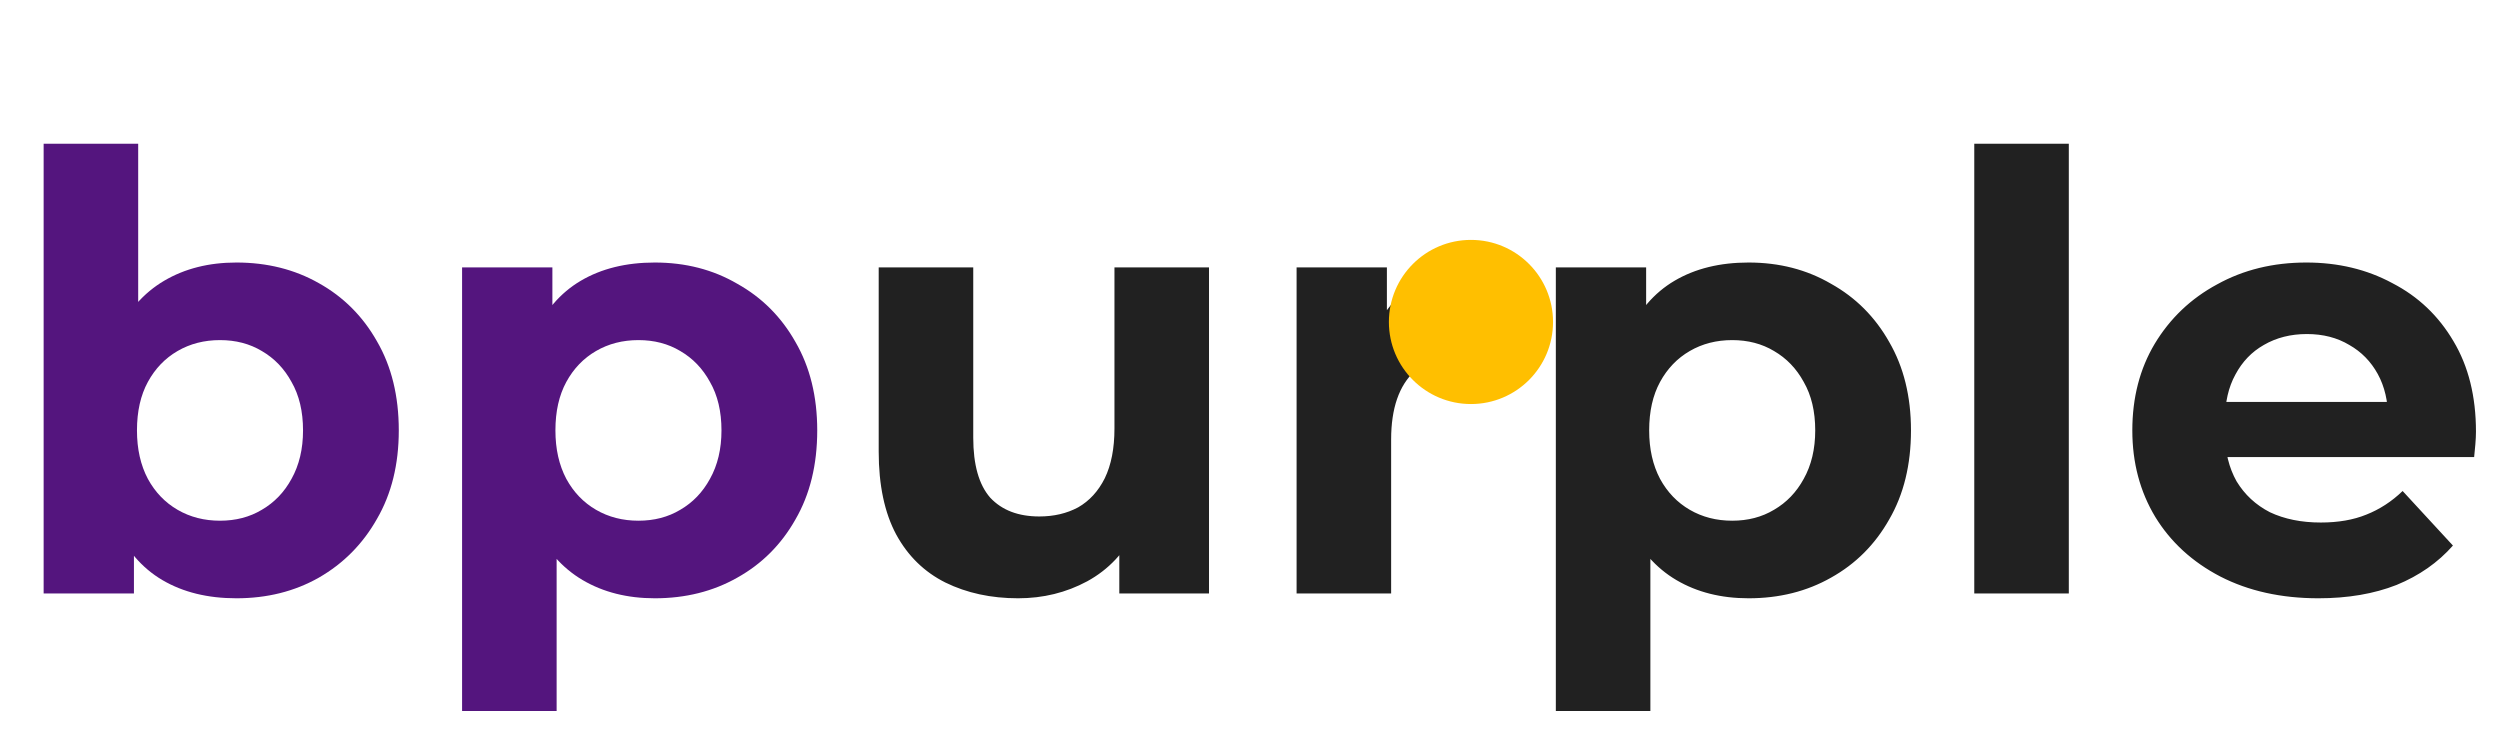 <svg width="198" height="59" viewBox="0 0 198 59" fill="none" xmlns="http://www.w3.org/2000/svg">
<path d="M18.72 47.384C16.448 47.384 14.496 46.904 12.864 45.944C11.232 44.984 9.984 43.528 9.12 41.576C8.256 39.592 7.824 37.096 7.824 34.088C7.824 31.048 8.272 28.552 9.168 26.6C10.096 24.648 11.376 23.192 13.008 22.232C14.64 21.272 16.544 20.792 18.72 20.792C21.152 20.792 23.328 21.336 25.248 22.424C27.2 23.512 28.736 25.048 29.856 27.032C31.008 29.016 31.584 31.368 31.584 34.088C31.584 36.776 31.008 39.112 29.856 41.096C28.736 43.08 27.2 44.632 25.248 45.752C23.328 46.84 21.152 47.384 18.72 47.384ZM3.456 47V11.384H10.944V26.408L10.464 34.04L10.608 41.72V47H3.456ZM17.424 41.24C18.672 41.24 19.776 40.952 20.736 40.376C21.728 39.8 22.512 38.984 23.088 37.928C23.696 36.84 24 35.56 24 34.088C24 32.584 23.696 31.304 23.088 30.248C22.512 29.192 21.728 28.376 20.736 27.8C19.776 27.224 18.672 26.936 17.424 26.936C16.176 26.936 15.056 27.224 14.064 27.8C13.072 28.376 12.288 29.192 11.712 30.248C11.136 31.304 10.848 32.584 10.848 34.088C10.848 35.56 11.136 36.84 11.712 37.928C12.288 38.984 13.072 39.8 14.064 40.376C15.056 40.952 16.176 41.24 17.424 41.24ZM51.861 47.384C49.685 47.384 47.781 46.904 46.149 45.944C44.517 44.984 43.237 43.528 42.309 41.576C41.413 39.592 40.965 37.096 40.965 34.088C40.965 31.048 41.397 28.552 42.261 26.6C43.125 24.648 44.373 23.192 46.005 22.232C47.637 21.272 49.589 20.792 51.861 20.792C54.293 20.792 56.469 21.352 58.389 22.472C60.341 23.56 61.877 25.096 62.997 27.08C64.149 29.064 64.725 31.4 64.725 34.088C64.725 36.808 64.149 39.16 62.997 41.144C61.877 43.128 60.341 44.664 58.389 45.752C56.469 46.84 54.293 47.384 51.861 47.384ZM36.597 56.312V21.176H43.749V26.456L43.605 34.136L44.085 41.768V56.312H36.597ZM50.565 41.24C51.813 41.24 52.917 40.952 53.877 40.376C54.869 39.8 55.653 38.984 56.229 37.928C56.837 36.84 57.141 35.56 57.141 34.088C57.141 32.584 56.837 31.304 56.229 30.248C55.653 29.192 54.869 28.376 53.877 27.8C52.917 27.224 51.813 26.936 50.565 26.936C49.317 26.936 48.197 27.224 47.205 27.8C46.213 28.376 45.429 29.192 44.853 30.248C44.277 31.304 43.989 32.584 43.989 34.088C43.989 35.56 44.277 36.84 44.853 37.928C45.429 38.984 46.213 39.8 47.205 40.376C48.197 40.952 49.317 41.24 50.565 41.24Z" fill="url(#paint0_linear_344_288)"/>
<path d="M80.633 47.384C78.489 47.384 76.569 46.968 74.873 46.136C73.209 45.304 71.913 44.04 70.985 42.344C70.057 40.616 69.593 38.424 69.593 35.768V21.176H77.081V34.664C77.081 36.808 77.529 38.392 78.425 39.416C79.353 40.408 80.649 40.904 82.313 40.904C83.465 40.904 84.489 40.664 85.385 40.184C86.281 39.672 86.985 38.904 87.497 37.88C88.009 36.824 88.265 35.512 88.265 33.944V21.176H95.753V47H88.649V39.896L89.945 41.96C89.081 43.752 87.801 45.112 86.105 46.04C84.441 46.936 82.617 47.384 80.633 47.384ZM102.69 47V21.176H109.842V28.472L108.834 26.36C109.602 24.536 110.834 23.16 112.53 22.232C114.226 21.272 116.29 20.792 118.722 20.792V27.704C118.402 27.672 118.114 27.656 117.858 27.656C117.602 27.624 117.33 27.608 117.042 27.608C114.994 27.608 113.33 28.2 112.05 29.384C110.802 30.536 110.178 32.344 110.178 34.808V47H102.69ZM138.486 47.384C136.31 47.384 134.406 46.904 132.774 45.944C131.142 44.984 129.862 43.528 128.934 41.576C128.038 39.592 127.59 37.096 127.59 34.088C127.59 31.048 128.022 28.552 128.886 26.6C129.75 24.648 130.998 23.192 132.63 22.232C134.262 21.272 136.214 20.792 138.486 20.792C140.918 20.792 143.094 21.352 145.014 22.472C146.966 23.56 148.502 25.096 149.622 27.08C150.774 29.064 151.35 31.4 151.35 34.088C151.35 36.808 150.774 39.16 149.622 41.144C148.502 43.128 146.966 44.664 145.014 45.752C143.094 46.84 140.918 47.384 138.486 47.384ZM123.222 56.312V21.176H130.374V26.456L130.23 34.136L130.71 41.768V56.312H123.222ZM137.19 41.24C138.438 41.24 139.542 40.952 140.502 40.376C141.494 39.8 142.278 38.984 142.854 37.928C143.462 36.84 143.766 35.56 143.766 34.088C143.766 32.584 143.462 31.304 142.854 30.248C142.278 29.192 141.494 28.376 140.502 27.8C139.542 27.224 138.438 26.936 137.19 26.936C135.942 26.936 134.822 27.224 133.83 27.8C132.838 28.376 132.054 29.192 131.478 30.248C130.902 31.304 130.614 32.584 130.614 34.088C130.614 35.56 130.902 36.84 131.478 37.928C132.054 38.984 132.838 39.8 133.83 40.376C134.822 40.952 135.942 41.24 137.19 41.24ZM156.362 47V11.384H163.85V47H156.362ZM183.616 47.384C180.672 47.384 178.08 46.808 175.84 45.656C173.632 44.504 171.92 42.936 170.704 40.952C169.488 38.936 168.88 36.648 168.88 34.088C168.88 31.496 169.472 29.208 170.656 27.224C171.872 25.208 173.52 23.64 175.6 22.52C177.68 21.368 180.032 20.792 182.656 20.792C185.184 20.792 187.456 21.336 189.472 22.424C191.52 23.48 193.136 25.016 194.32 27.032C195.504 29.016 196.096 31.4 196.096 34.184C196.096 34.472 196.08 34.808 196.048 35.192C196.016 35.544 195.984 35.88 195.952 36.2H174.976V31.832H192.016L189.136 33.128C189.136 31.784 188.864 30.616 188.32 29.624C187.776 28.632 187.024 27.864 186.064 27.32C185.104 26.744 183.984 26.456 182.704 26.456C181.424 26.456 180.288 26.744 179.296 27.32C178.336 27.864 177.584 28.648 177.04 29.672C176.496 30.664 176.224 31.848 176.224 33.224V34.376C176.224 35.784 176.528 37.032 177.136 38.12C177.776 39.176 178.656 39.992 179.776 40.568C180.928 41.112 182.272 41.384 183.808 41.384C185.184 41.384 186.384 41.176 187.408 40.76C188.464 40.344 189.424 39.72 190.288 38.888L194.272 43.208C193.088 44.552 191.6 45.592 189.808 46.328C188.016 47.032 185.952 47.384 183.616 47.384Z" fill="#212121"/>
<circle cx="116.5" cy="25.5" r="6.5" fill="#FFBF00"/>
<defs>
<linearGradient id="paint0_linear_344_288" x1="99" y1="0" x2="99" y2="59" gradientUnits="userSpaceOnUse">
<stop offset="1" stop-color="#54157E"/>
<stop offset="1" stop-color="#9C0AE6"/>
</linearGradient>
</defs>
</svg>

